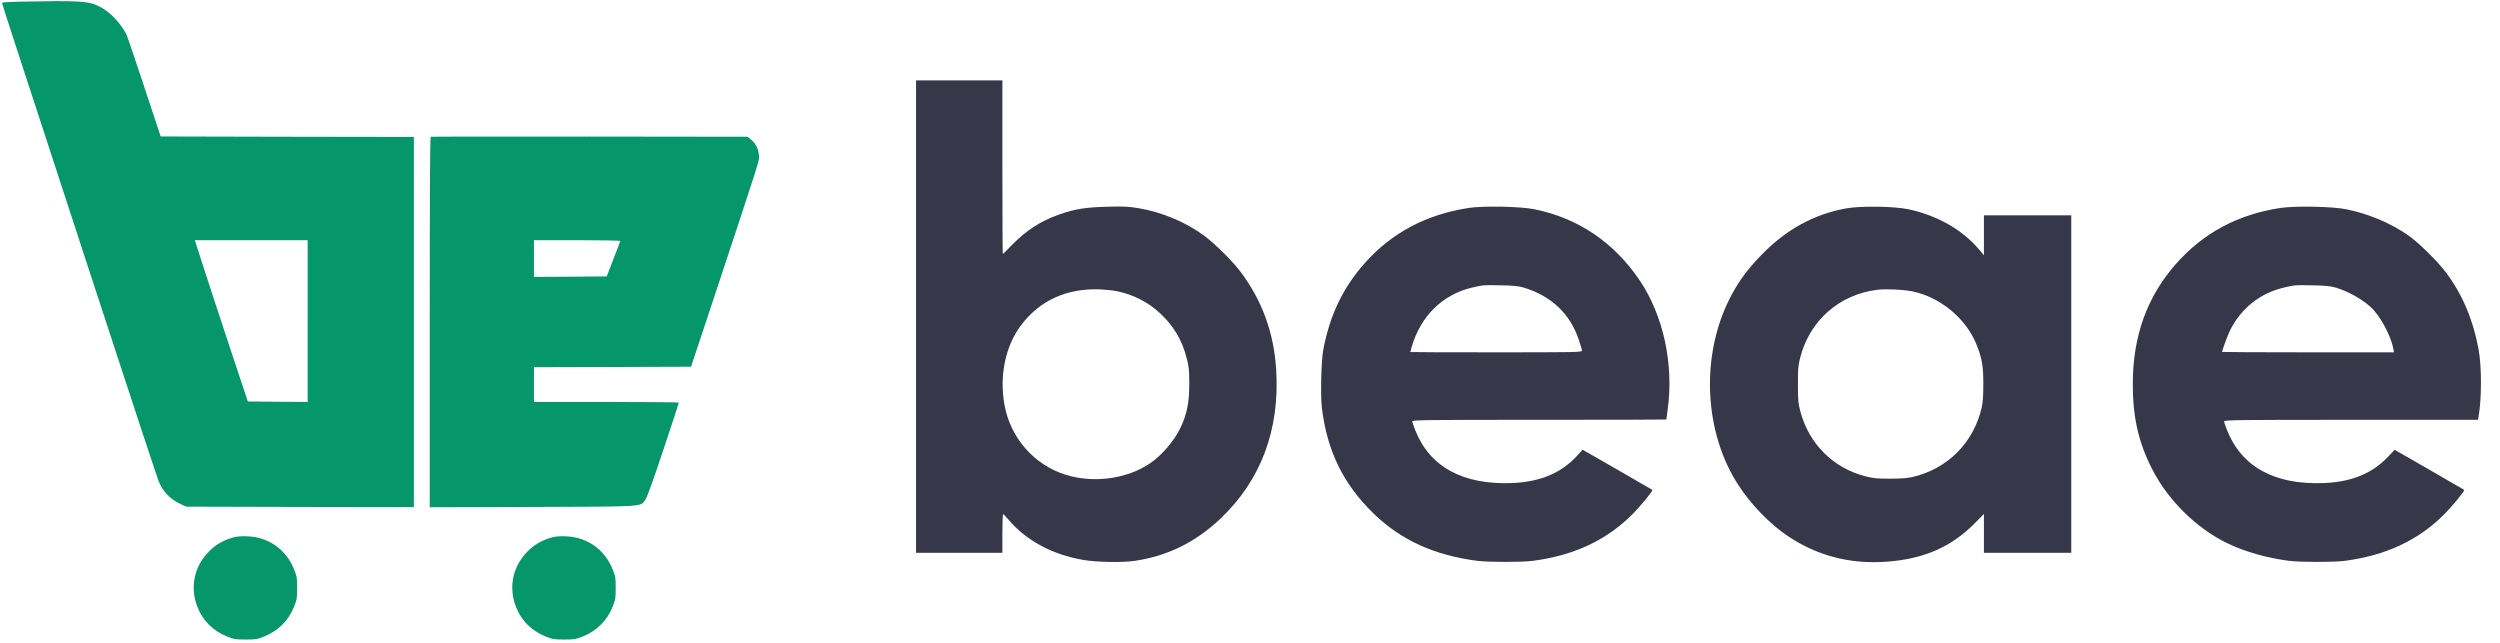 <?xml version="1.0" standalone="no"?>
<!DOCTYPE svg PUBLIC "-//W3C//DTD SVG 20010904//EN"
 "http://www.w3.org/TR/2001/REC-SVG-20010904/DTD/svg10.dtd">
<svg version="1.0" xmlns="http://www.w3.org/2000/svg"
 width="2519pt" height="648pt" viewBox="0 0 2519 648"
 preserveAspectRatio="xMidYMid meet">

<g transform="translate(0,648) scale(0.1,-0.1)" stroke="none">
<path fill="#059669" d="M178 6463 c-87 -2 -158 -7 -158 -11 0 -5 58 -186 129 -403 71 -217
419 -1283 774 -2369 355 -1086 659 -2007 675 -2047 44 -109 112 -179 222 -232
l55 -26 1148 -3 1147 -2 0 1865 0 1865 -1276 2 -1275 3 -165 498 c-90 273
-171 512 -180 530 -58 113 -168 229 -266 278 -120 60 -178 64 -830 52z m2922
-3218 l0 -815 -302 2 -301 3 -178 535 c-97 294 -218 660 -267 813 l-89 277
568 0 569 0 0 -815z"/>
<path fill="#363749" d="M9230 3290 l0 -2380 435 0 435 0 0 195 c0 107 3 195 8 194 4 0 27
-24 51 -52 177 -211 441 -354 751 -408 135 -24 398 -29 525 -10 332 50 610
187 861 424 408 386 600 895 563 1499 -23 375 -142 702 -362 993 -81 107 -252
276 -361 358 -184 137 -425 238 -657 278 -108 18 -150 21 -324 16 -220 -6
-324 -23 -482 -78 -188 -66 -336 -162 -482 -313 -46 -47 -85 -86 -87 -86 -2 0
-4 394 -4 875 l0 875 -435 0 -435 0 0 -2380z m2029 255 c161 -34 308 -109 425
-217 139 -128 225 -270 272 -453 23 -86 27 -122 27 -255 1 -198 -24 -321 -96
-465 -61 -123 -184 -265 -297 -342 -236 -160 -570 -205 -855 -116 -317 100
-555 373 -614 704 -52 293 8 586 162 795 188 256 468 383 806 368 57 -3 134
-11 170 -19z"/>
<path fill="#059669" d="M4340 5102 c-7 -3 -10 -631 -10 -1868 l0 -1865 1033 3 c1147 4 1087
0 1138 71 19 26 78 188 183 505 86 257 156 470 156 475 0 4 -328 7 -730 7
l-730 0 0 175 0 175 791 2 792 3 239 720 c468 1413 450 1355 445 1410 -5 65
-33 121 -79 158 l-36 29 -1591 2 c-875 0 -1595 0 -1601 -2z m1910 -1050 c0 -4
-31 -86 -69 -182 l-68 -175 -367 -3 -366 -2 0 185 0 185 435 0 c239 0 435 -4
435 -8z"/>
<path fill="#363749" d="M14800 4385 c-428 -65 -781 -252 -1052 -560 -218 -247 -349 -522
-415 -870 -20 -108 -29 -455 -14 -581 51 -435 216 -773 523 -1070 276 -267
610 -419 1043 -475 117 -14 445 -15 560 0 409 53 736 205 995 461 87 86 219
246 209 254 -2 1 -161 93 -353 204 l-350 201 -53 -59 c-159 -175 -371 -265
-653 -277 -496 -21 -833 161 -979 530 -17 43 -31 84 -31 92 0 13 159 15 1280
15 704 0 1280 1 1280 3 0 1 7 52 15 112 60 450 -46 935 -280 1285 -259 386
-621 631 -1062 721 -140 29 -513 36 -663 14z m554 -803 c279 -85 467 -265 555
-528 17 -51 31 -99 31 -108 0 -15 -78 -16 -865 -16 -476 0 -865 1 -865 3 0 2
7 28 16 58 91 307 312 523 609 592 109 25 110 26 285 22 132 -2 179 -7 234
-23z"/>
<path fill="#363749" d="M18600 4380 c-328 -60 -608 -215 -860 -477 -143 -148 -231 -271 -315
-438 -291 -580 -254 -1343 91 -1873 128 -197 318 -393 499 -514 295 -198 627
-284 992 -258 376 27 654 148 891 388 l92 94 0 -196 0 -196 440 0 440 0 0
1700 0 1700 -440 0 -440 0 0 -201 0 -201 -50 59 c-167 198 -418 341 -708 404
-144 31 -485 36 -632 9z m670 -836 c285 -59 547 -279 650 -547 52 -133 65
-214 64 -392 0 -109 -5 -183 -16 -230 -81 -356 -346 -621 -701 -702 -50 -11
-118 -16 -227 -16 -134 0 -168 4 -252 26 -319 84 -559 325 -646 646 -23 86
-26 115 -26 276 -1 154 3 193 22 268 94 375 394 640 777 687 90 11 259 3 355
-16z"/>
<path fill="#363749" d="M22980 4385 c-430 -65 -777 -250 -1053 -562 -293 -330 -437 -730
-437 -1213 0 -337 58 -590 197 -861 159 -311 449 -596 758 -744 177 -85 396
-147 620 -176 117 -14 445 -15 560 0 409 53 736 204 995 461 87 86 219 246
209 254 -2 1 -161 93 -352 204 l-349 200 -65 -69 c-160 -169 -365 -254 -643
-266 -498 -21 -833 161 -981 534 -16 41 -29 80 -29 88 0 13 159 15 1279 15
l1279 0 5 28 c32 163 34 503 2 677 -52 293 -161 553 -322 770 -88 119 -276
305 -388 384 -173 121 -398 217 -622 262 -140 29 -513 36 -663 14z m545 -800
c123 -35 262 -110 359 -196 94 -83 206 -288 231 -422 l7 -37 -866 0 c-476 0
-866 2 -866 4 0 17 56 169 81 219 111 222 303 374 544 430 109 25 110 26 285
22 117 -2 183 -8 225 -20z"/>
<path fill="#059669" d="M2351 1065 c-100 -28 -175 -71 -245 -141 -150 -151 -194 -360 -117
-559 52 -136 158 -242 296 -297 73 -30 90 -32 190 -32 100 0 117 2 190 32 137
55 243 160 297 297 30 73 32 90 32 190 0 100 -2 117 -32 190 -78 197 -256 323
-467 331 -60 3 -108 -1 -144 -11z"/>
<path fill="#059669" d="M5561 1065 c-100 -28 -175 -71 -245 -141 -150 -151 -194 -360 -117
-559 52 -136 158 -242 296 -297 73 -30 90 -32 190 -32 100 0 117 2 190 32 137
55 243 160 297 297 30 73 32 90 32 190 0 100 -2 117 -32 190 -78 197 -256 323
-467 331 -60 3 -108 -1 -144 -11z"/>
</g>
</svg>
